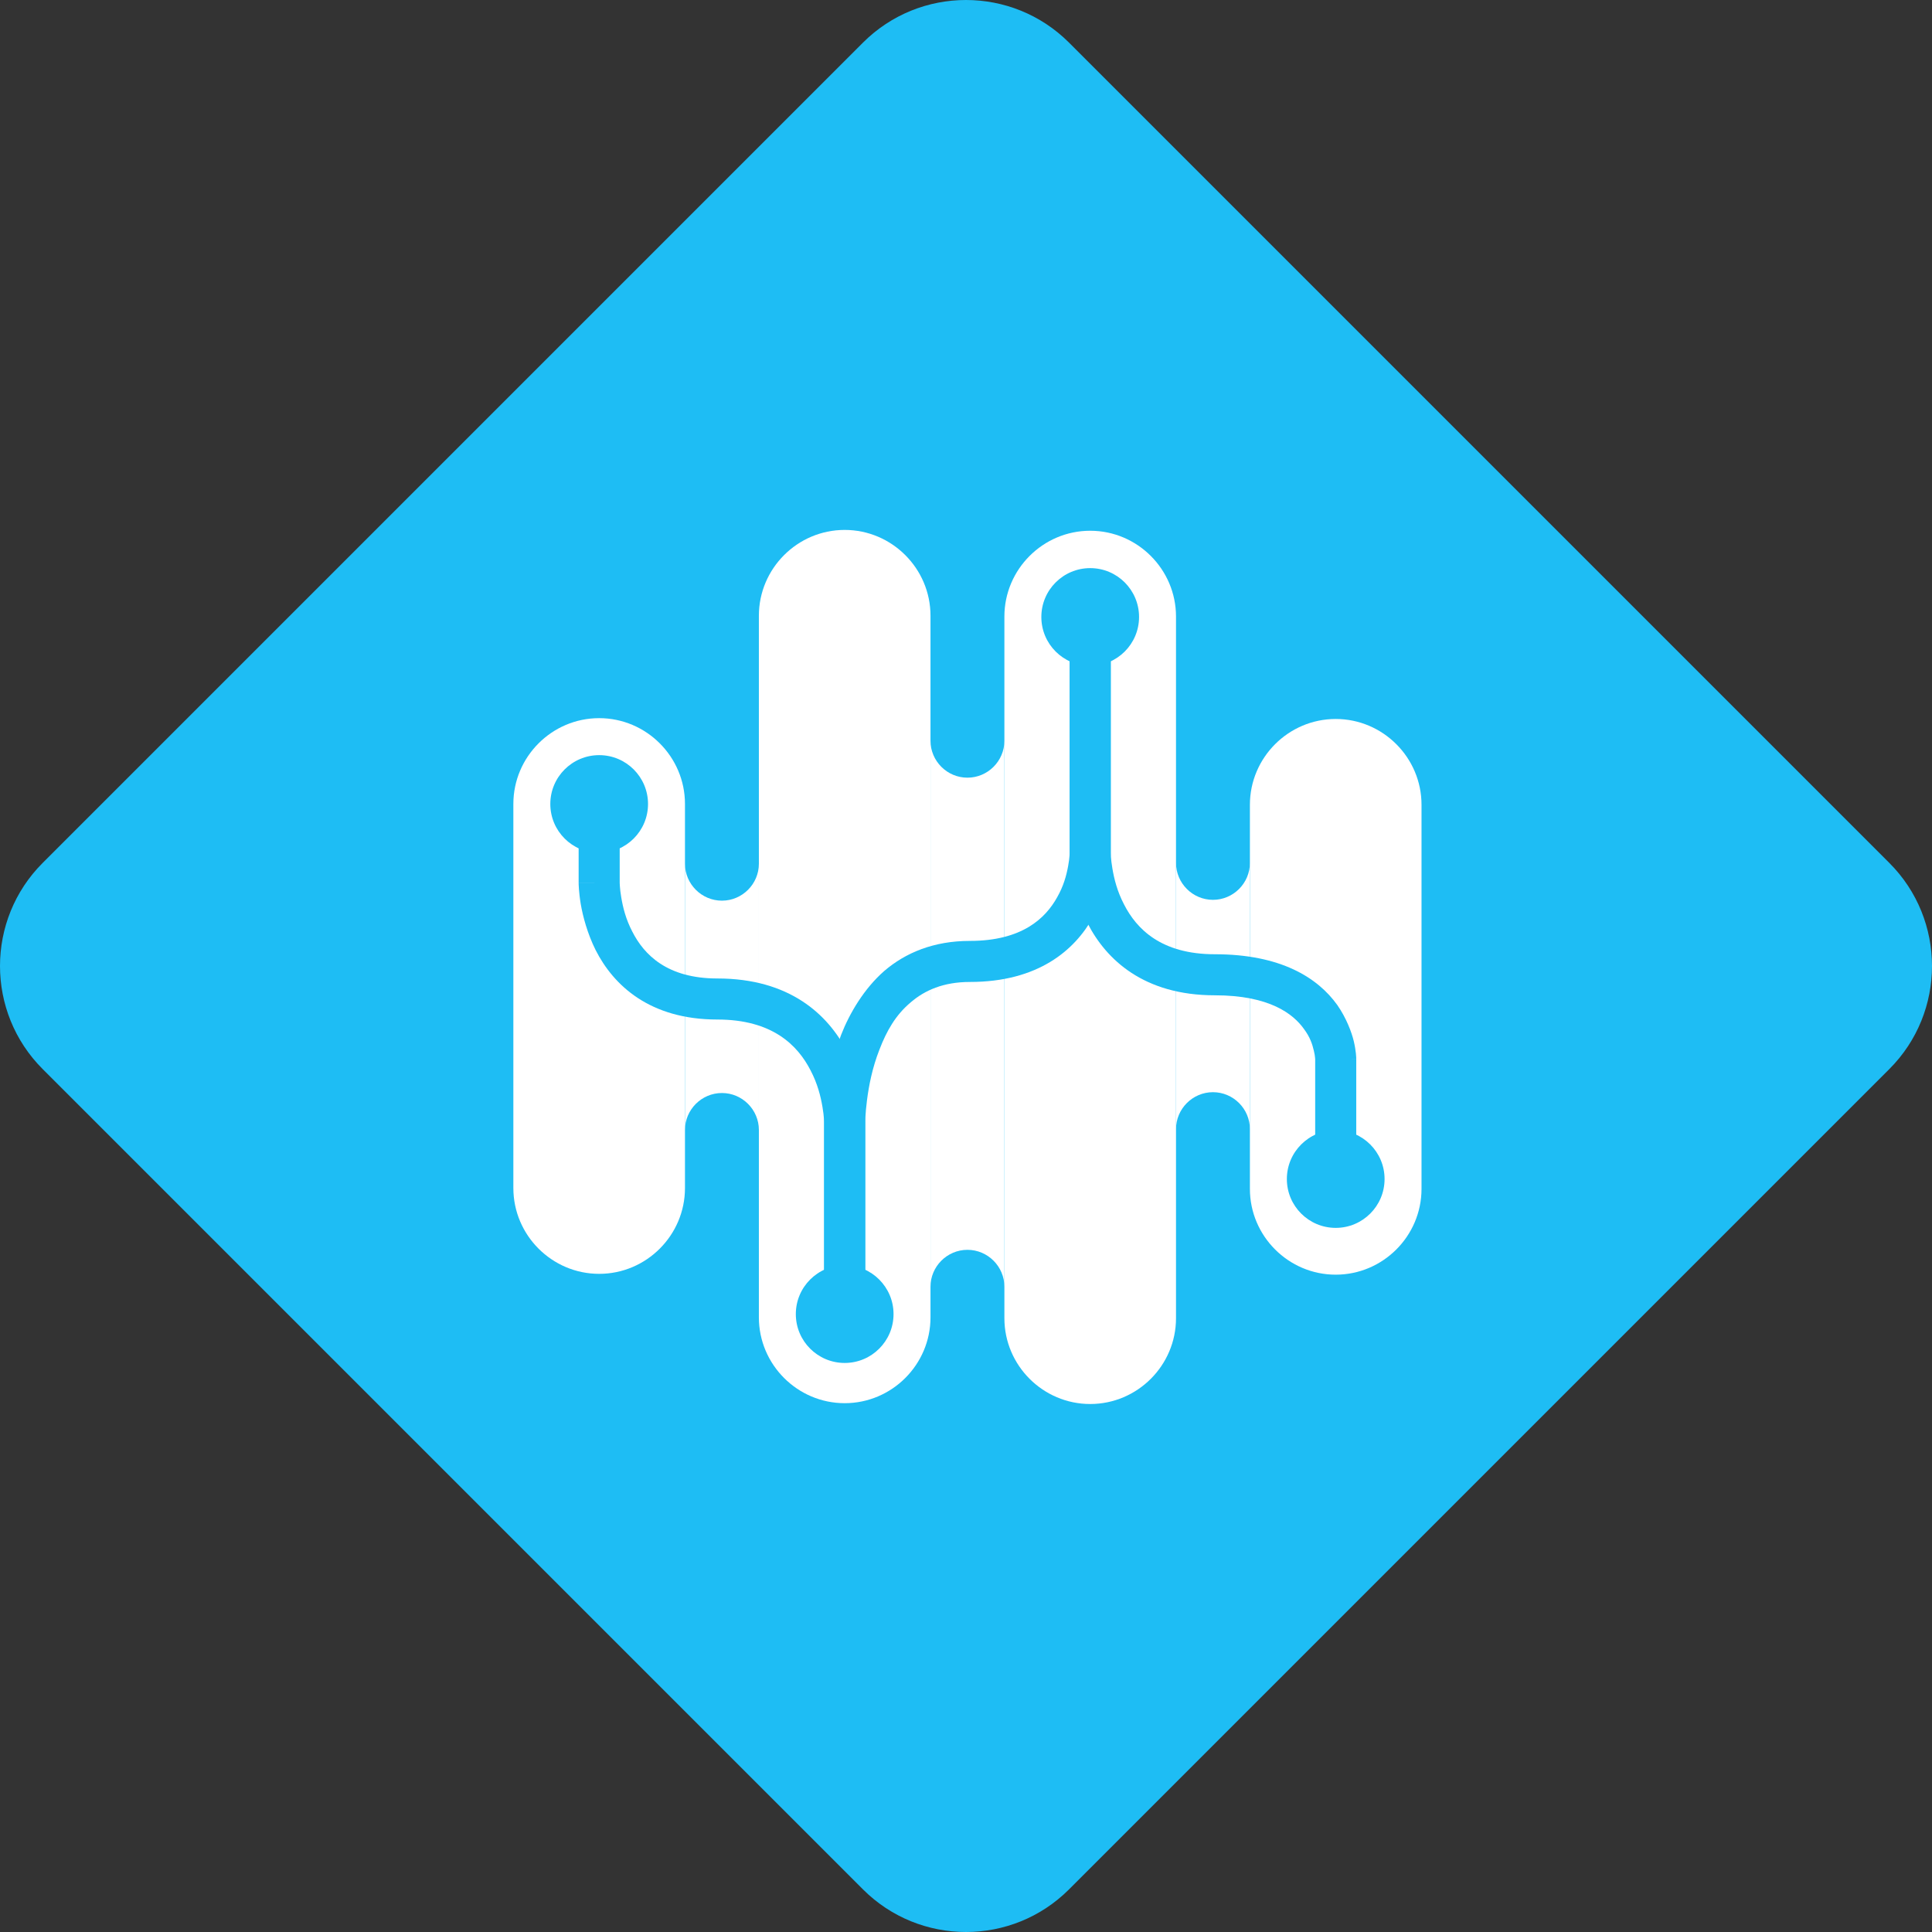 <svg xmlns="http://www.w3.org/2000/svg" xmlns:xlink="http://www.w3.org/1999/xlink" width="350" height="350" version="1.1" viewBox="0 0 350 350"><rect x="0" y="0" width="350" height="350" fill="#333333" stroke="none"/><title>logo-ai</title><desc>Created using Figma</desc><g id="Canvas" transform="translate(-550 -4502)"><g id="logo-ai"><g id="Group"><g id="Vector"><use fill="#1EBDF4" transform="translate(550 4502)" xlink:href="#path0_fill"/></g></g><g id="Group"><g id="Vector"><use fill="#FFF" transform="translate(643 4632.1)" xlink:href="#path1_fill"/></g><g id="Vector"><use fill="#FFF" transform="translate(687.478 4598)" xlink:href="#path2_fill"/></g><g id="Vector"><use fill="#FFF" transform="translate(674.09 4658.47)" xlink:href="#path3_fill"/></g><g id="Vector"><use fill="#FFF" transform="translate(776.432 4632.25)" xlink:href="#path4_fill"/></g><g id="Vector"><use fill="#FFF" transform="translate(731.955 4598.15)" xlink:href="#path5_fill"/></g><g id="Vector"><use fill="#FFF" transform="translate(763.045 4658.32)" xlink:href="#path6_fill"/></g><g id="Vector"><use fill="#FFF" transform="translate(718.567 4636.19)" xlink:href="#path7_fill"/></g></g><g id="Group"><g id="Group"><g id="Vector"><use fill="#1EBDF4" transform="translate(783.126 4706.74)" xlink:href="#path8_fill"/></g></g><g id="Group"><g id="Vector"><use fill="#1EBDF4" transform="translate(738.649 4604.92)" xlink:href="#path9_fill"/></g></g><g id="Group"><g id="Vector"><use fill="#1EBDF4" transform="translate(694.171 4731.21)" xlink:href="#path10_fill"/></g></g><g id="Group"><g id="Vector"><use fill="#1EBDF4" transform="translate(649.694 4638.8)" xlink:href="#path11_fill"/></g></g><g id="Vector (Stroke)"><use fill="#1EBDF4" transform="translate(654.826 4647.65)" xlink:href="#path12_fill"/></g><g id="Vector (Stroke)"><use fill="#1EBDF4" transform="translate(699.303 4613.77)" xlink:href="#path13_fill"/></g><g id="Vector (Stroke)"><use fill="#1EBDF4" transform="translate(743.781 4613.77)" xlink:href="#path14_fill"/></g></g></g></g><defs><path id="path0_fill" d="M 342.274 193.669L 193.669 342.274C 183.367 352.575 166.633 352.575 156.331 342.274L 7.726 193.669C -2.575 183.367 -2.575 166.633 7.726 156.331L 156.331 7.726C 166.633 -2.575 183.367 -2.575 193.669 7.726L 342.274 156.331C 352.575 166.633 352.575 183.367 342.274 193.669Z"/><path id="path1_fill" d="M 15.545 100.669C 6.991 100.669 -2.26981e-06 93.678 -2.26981e-06 85.125L -2.26981e-06 15.545C -2.26981e-06 6.991 6.991 -2.26981e-06 15.545 -2.26981e-06C 24.098 -2.26981e-06 31.09 6.991 31.09 15.545L 31.09 85.125C 31.09 93.678 24.098 100.669 15.545 100.669Z"/><path id="path2_fill" d="M 15.545 158.2C 6.991 158.2 0 151.209 0 142.655L 0 15.545C 0 6.991 6.991 4.53962e-06 15.545 4.53962e-06C 24.098 4.53962e-06 31.09 6.991 31.09 15.545L 31.09 142.655C 31.09 151.209 24.098 158.2 15.545 158.2Z"/><path id="path3_fill" d="M 13.388 -4.53962e-06C 13.388 3.682 10.376 6.694 6.694 6.694C 3.012 6.694 0 3.682 0 -4.53962e-06L 0 48.233C 0 44.552 3.012 41.54 6.694 41.54C 10.376 41.54 13.388 44.552 13.388 48.233L 13.388 -4.53962e-06Z"/><path id="path4_fill" d="M 15.545 -4.53962e-06C 24.098 -4.53962e-06 31.09 6.991 31.09 15.545L 31.09 85.125C 31.09 93.678 24.098 100.669 15.545 100.669C 6.991 100.669 4.53962e-06 93.678 4.53962e-06 85.125L 4.53962e-06 15.545C 4.53962e-06 6.991 6.991 -4.53962e-06 15.545 -4.53962e-06Z"/><path id="path5_fill" d="M 15.545 2.26981e-06C 24.098 2.26981e-06 31.09 6.991 31.09 15.545L 31.09 142.655C 31.09 151.209 24.098 158.2 15.545 158.2C 6.991 158.2 2.26981e-06 151.209 2.26981e-06 142.655L 2.26981e-06 15.545C 2.26981e-06 6.991 6.991 2.26981e-06 15.545 2.26981e-06Z"/><path id="path6_fill" d="M 4.53962e-06 48.233C 4.53962e-06 44.552 3.012 41.54 6.694 41.54C 10.376 41.54 13.388 44.552 13.388 48.233L 13.388 -2.26981e-06C 13.388 3.682 10.376 6.694 6.694 6.694C 3.012 6.694 4.53962e-06 3.682 4.53962e-06 -2.26981e-06L 4.53962e-06 48.233Z"/><path id="path7_fill" d="M 2.26981e-06 98.921C 2.26981e-06 95.24 3.012 92.228 6.694 92.228C 10.376 92.228 13.388 95.24 13.388 98.921L 13.388 -2.26981e-06C 13.388 3.682 10.376 6.694 6.694 6.694C 3.012 6.694 2.26981e-06 3.682 2.26981e-06 -2.26981e-06L 2.26981e-06 98.921Z"/><path id="path8_fill" d="M 8.851 17.702C 13.739 17.702 17.702 13.739 17.702 8.851C 17.702 3.963 13.739 0 8.851 0C 3.963 0 0 3.963 0 8.851C 0 13.739 3.963 17.702 8.851 17.702Z"/><path id="path9_fill" d="M 8.851 17.702C 13.739 17.702 17.702 13.739 17.702 8.851C 17.702 3.963 13.739 0 8.851 0C 3.963 0 0 3.963 0 8.851C 0 13.739 3.963 17.702 8.851 17.702Z"/><path id="path10_fill" d="M 8.851 17.702C 13.739 17.702 17.702 13.739 17.702 8.851C 17.702 3.963 13.739 0 8.851 0C 3.963 0 0 3.963 0 8.851C 0 13.739 3.963 17.702 8.851 17.702Z"/><path id="path11_fill" d="M 8.851 17.702C 13.739 17.702 17.702 13.739 17.702 8.851C 17.702 3.963 13.739 0 8.851 0C 3.963 0 0 3.963 0 8.851C 0 13.739 3.963 17.702 8.851 17.702Z"/><path id="path12_fill" fill-rule="evenodd" d="M 0 14.243L 0 0L 7.438 0L 7.438 14.232C 7.438 14.235 7.438 14.239 7.438 14.243C 7.438 14.272 7.439 14.299 7.441 14.354C 7.445 14.486 7.452 14.641 7.47 14.88C 7.507 15.403 7.571 16.051 7.72 16.917C 8.027 18.746 8.539 20.843 9.712 23.102C 11.838 27.287 16.001 31.61 25.139 31.61C 38.216 31.61 45.176 38.14 48.622 44.841C 50.231 48.023 51.112 51.37 51.502 53.622C 51.701 54.797 51.811 55.851 51.86 56.518C 51.886 56.874 51.901 57.187 51.907 57.375C 51.911 57.479 51.913 57.575 51.914 57.628C 51.914 57.66 51.915 57.691 51.915 57.707L 51.915 57.735L 51.915 57.745L 51.915 57.75C 51.915 57.752 51.915 57.754 48.196 57.754L 51.915 57.754L 51.915 92.376L 44.477 92.376L 44.477 57.763C 44.477 57.761 44.477 57.758 44.477 57.751C 44.477 57.719 44.476 57.689 44.474 57.629C 44.469 57.488 44.462 57.32 44.442 57.063C 44.402 56.504 44.332 55.806 44.171 54.878C 43.839 52.925 43.279 50.666 42.007 48.242C 39.688 43.731 35.119 39.048 25.139 39.048C 12.857 39.048 6.311 32.829 3.081 26.47C 1.576 23.458 0.75 20.283 0.387 18.159C 0.201 17.048 0.098 16.048 0.052 15.418C 0.027 15.081 0.013 14.783 0.007 14.606C 0.004 14.507 0.002 14.415 0.001 14.365C 0.001 14.334 0 14.304 0 14.289L 3.97216e-05 14.262L 8.51178e-06 14.252L 1.77329e-06 14.247C 3.54658e-07 14.245 0 14.243 3.711 14.243L 0 14.243Z"/><path id="path13_fill" fill-rule="evenodd" d="M 44.477 42.716L 44.477 0L 51.915 0L 51.915 42.73L 48.196 42.73C 51.915 42.73 51.915 42.732 51.915 42.734L 51.915 42.739L 51.915 42.749L 51.915 42.777C 51.915 42.792 51.914 42.823 51.914 42.852C 51.913 42.901 51.911 42.992 51.907 43.088C 51.901 43.257 51.886 43.546 51.861 43.868C 51.813 44.464 51.705 45.424 51.513 46.479C 51.139 48.483 50.277 51.514 48.725 54.368C 45.372 60.422 38.705 66.121 26.404 66.121C 21.611 66.121 18.22 67.637 15.712 69.79C 12.957 72.089 11.323 74.977 10.021 78.363C 8.71 81.702 8.099 84.918 7.761 87.542C 7.595 88.818 7.518 89.824 7.476 90.582C 7.456 90.945 7.447 91.204 7.442 91.4C 7.44 91.491 7.439 91.548 7.438 91.595C 7.438 91.615 7.438 91.624 7.438 91.634L 7.438 91.635C 7.438 91.634 7.438 91.633 3.719 91.633L 7.438 91.633L 7.438 91.637L 7.438 126.255L 0 126.255L 0 91.633L 3.719 91.633C 0 91.633 3.54658e-07 91.631 1.41863e-06 91.629L 5.67452e-06 91.626L 2.83726e-05 91.616L 0 91.588C 0 91.57 0.001 91.538 0.001 91.502C 0.002 91.439 0.004 91.332 0.007 91.208C 0.013 90.977 0.026 90.608 0.05 90.171C 0.097 89.331 0.197 88.053 0.385 86.588C 0.756 83.732 1.564 79.64 3.087 75.672C 4.621 71.751 7.241 67.331 10.866 64.149C 14.739 60.822 19.855 58.684 26.404 58.684C 35.895 58.684 40.124 54.546 42.219 50.764C 43.392 48.7 43.891 46.813 44.199 45.128C 44.347 44.339 44.409 43.761 44.447 43.282C 44.464 43.066 44.47 42.932 44.475 42.813C 44.477 42.765 44.477 42.745 44.477 42.72C 44.477 42.718 44.477 42.717 44.477 42.716ZM 44.478 42.712C 44.478 42.713 44.477 42.714 44.477 42.716L 44.477 42.726L 44.477 42.722L 44.477 42.717L 44.478 42.712Z"/><path id="path14_fill" fill-rule="evenodd" d="M 0 42.73L 0 0L 7.438 0L 7.438 42.72C 7.438 42.722 7.438 42.725 7.438 42.732C 7.438 42.763 7.439 42.792 7.441 42.851C 7.446 42.99 7.453 43.155 7.472 43.408C 7.512 43.958 7.58 44.644 7.738 45.557C 8.062 47.479 8.609 49.699 9.852 52.083C 12.116 56.514 16.566 61.101 26.292 61.101C 38.217 61.101 44.923 65.33 48.481 70.296C 50.121 72.646 51.076 75.222 51.471 76.852C 51.678 77.736 51.802 78.576 51.853 79.069C 51.881 79.346 51.899 79.611 51.906 79.755C 51.91 79.842 51.913 79.93 51.913 79.974C 51.914 80.003 51.915 80.036 51.915 80.051L 51.915 80.08L 51.915 80.093L 51.915 80.099C 51.915 80.102 51.915 80.104 48.196 80.104L 51.915 80.104L 51.915 101.822L 44.477 101.822L 44.477 80.136C 44.477 80.129 44.477 80.119 44.476 80.11C 44.473 80.03 44.469 79.967 44.454 79.826C 44.42 79.483 44.372 79.129 44.237 78.58C 43.947 77.344 43.534 76.099 42.435 74.628C 40.518 71.952 36.272 68.538 26.292 68.538C 13.445 68.538 6.608 62.08 3.229 55.467C 1.651 52.328 0.787 49.025 0.405 46.806C 0.21 45.647 0.102 44.607 0.054 43.95C 0.029 43.599 0.014 43.289 0.008 43.104C 0.004 43.001 0.002 42.907 0.001 42.854C 0.001 42.823 0 42.792 0 42.776L 4.07856e-05 42.749L 8.51178e-06 42.738L 1.77329e-06 42.734C 3.54658e-07 42.732 0 42.73 3.703 42.73L 0 42.73Z"/></defs></svg>